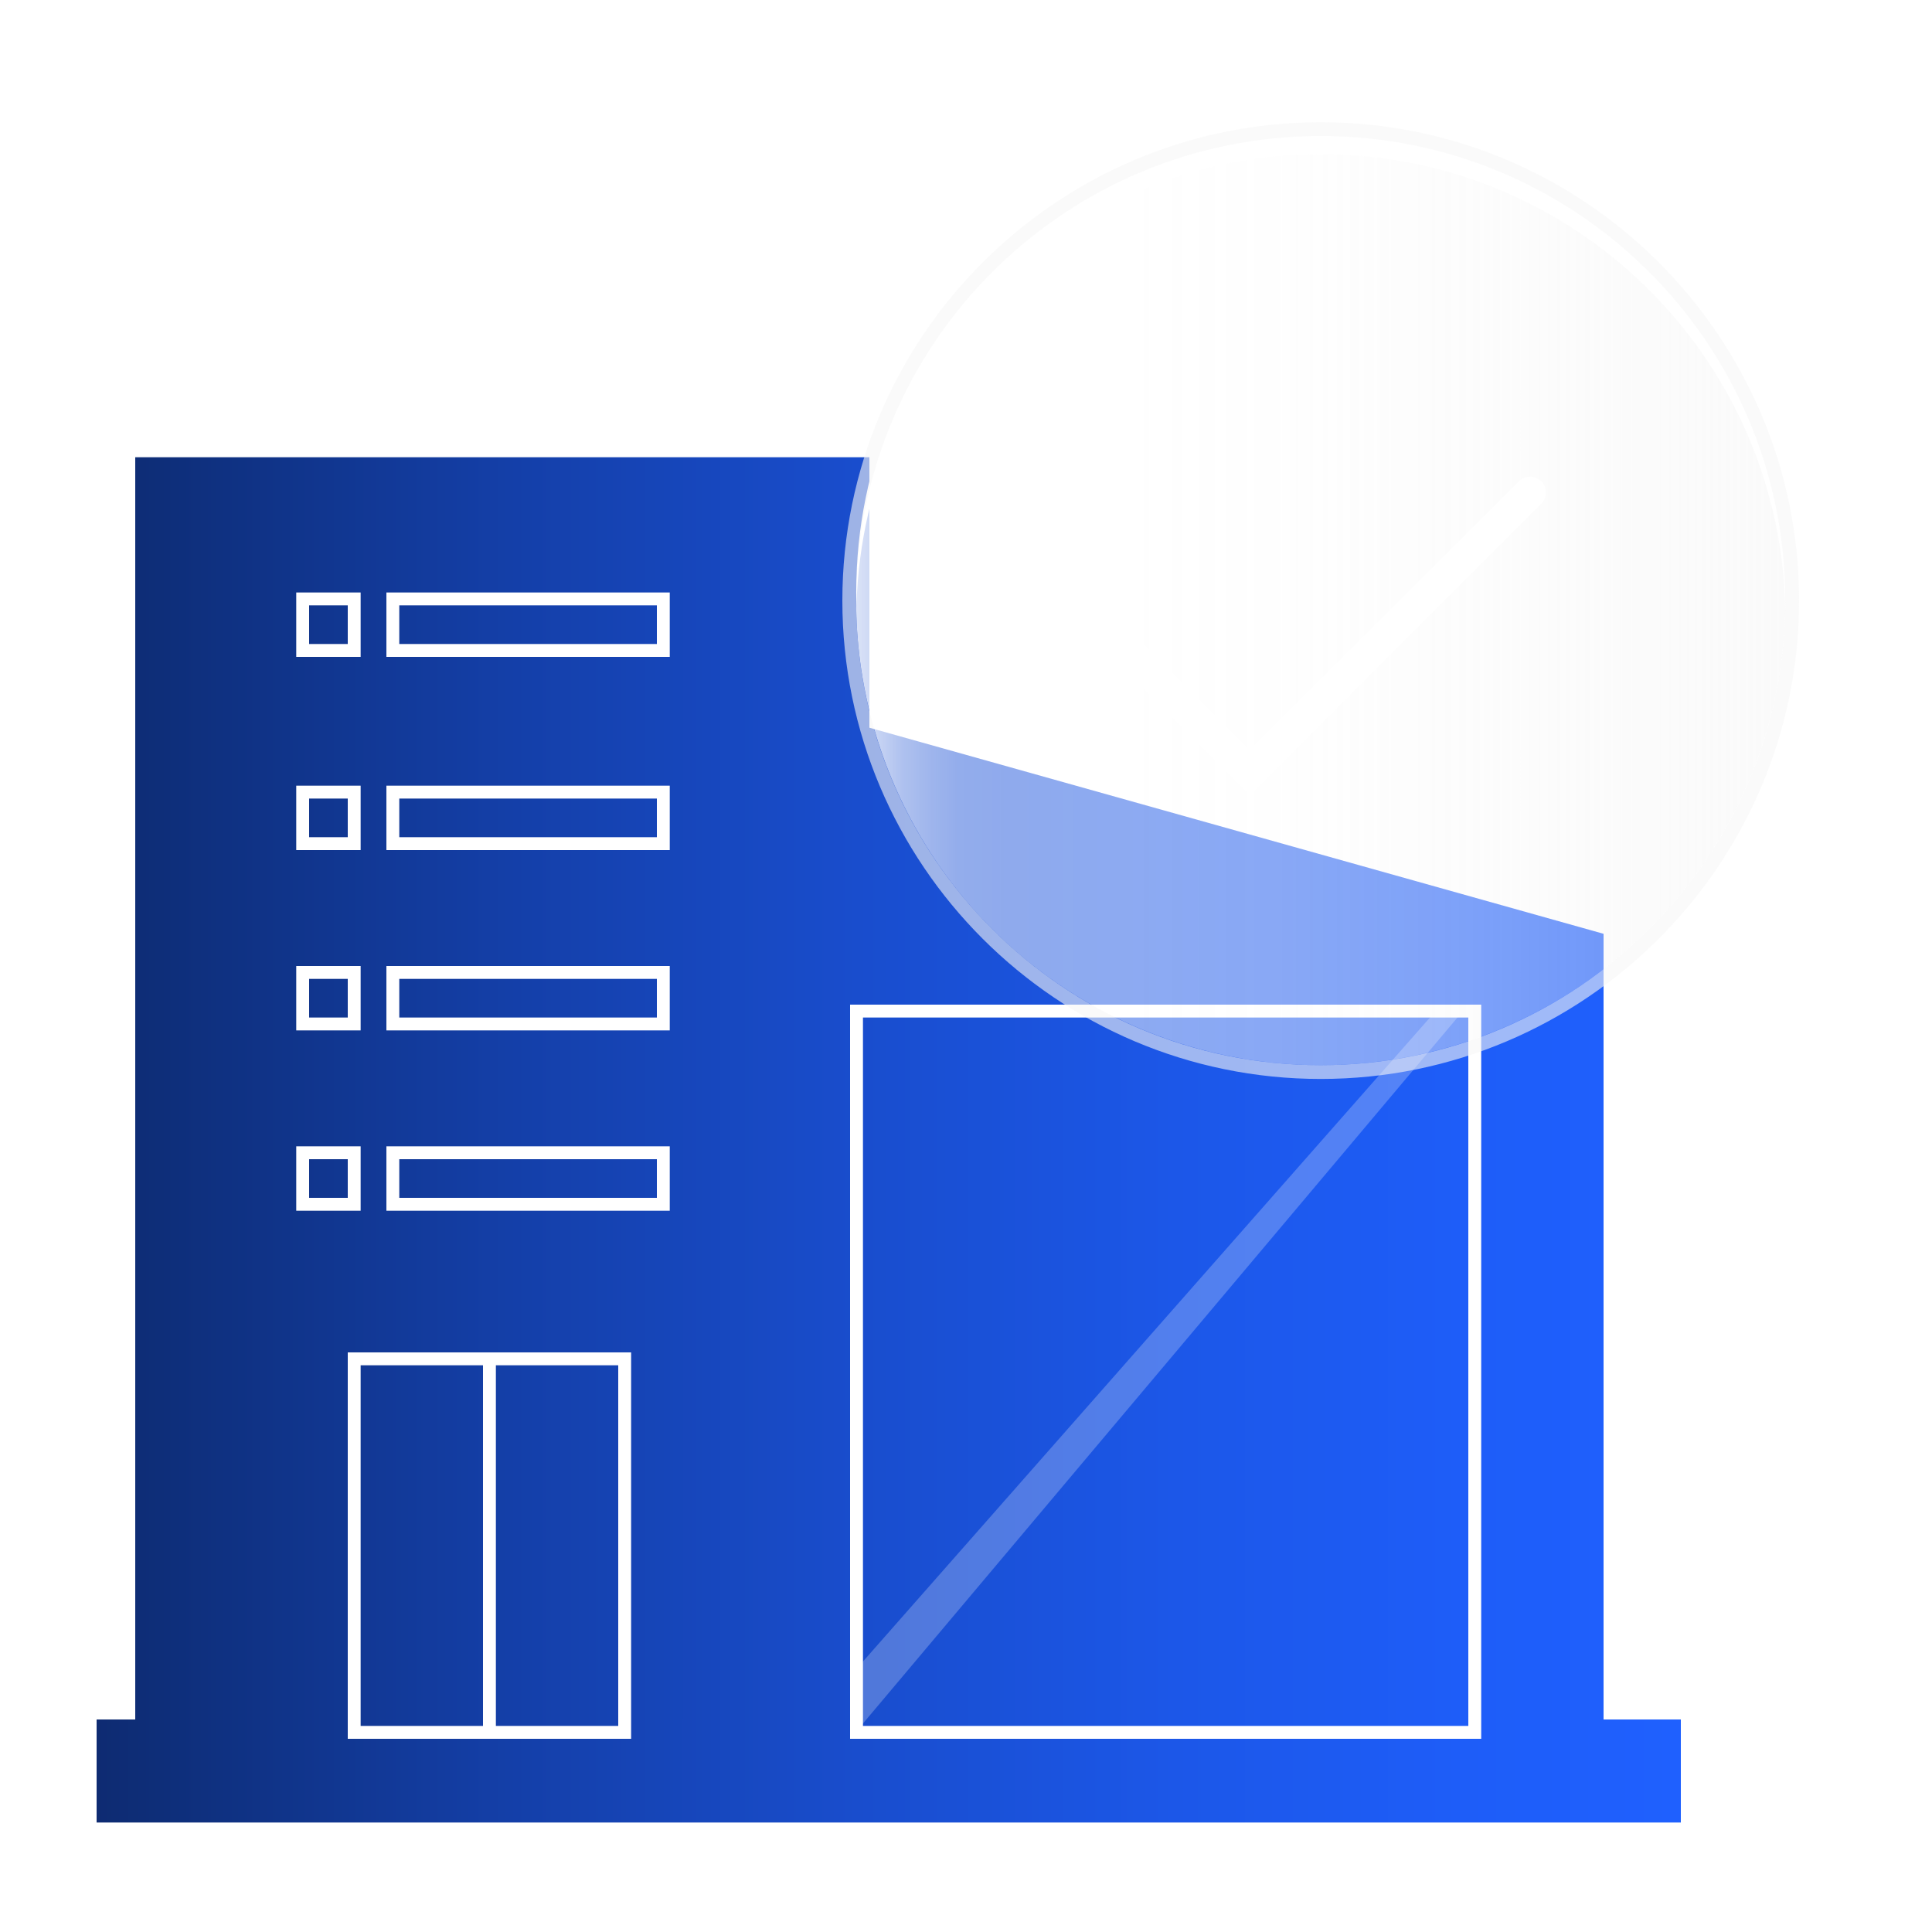 <?xml version="1.0" encoding="UTF-8"?>
<svg xmlns="http://www.w3.org/2000/svg" xmlns:xlink="http://www.w3.org/1999/xlink" viewBox="0 0 150 150">
  <defs>
    <style>
      .cls-1 {
        fill: url(#linear-gradient);
      }

      .cls-2, .cls-3, .cls-4 {
        fill: #fff;
      }

      .cls-5 {
        fill: url(#Degradado_sin_nombre_243);
      }

      .cls-3 {
        mix-blend-mode: soft-light;
      }

      .cls-6 {
        fill: url(#Degradado_sin_nombre_28);
      }

      .cls-7, .cls-8 {
        fill: none;
        stroke: #fff;
        stroke-miterlimit: 10;
      }

      .cls-8 {
        stroke-linecap: round;
        stroke-width: 2.47px;
      }

      .cls-9 {
        isolation: isolate;
      }

      .cls-10 {
        filter: url(#drop-shadow-31);
      }

      .cls-4 {
        opacity: .24;
      }
    </style>
    <linearGradient id="linear-gradient" x1="7.5" y1="88.5" x2="130.5" y2="88.5" gradientUnits="userSpaceOnUse">
      <stop offset="0" stop-color="#0e2b72"/>
      <stop offset=".04" stop-color="#0e2e79"/>
      <stop offset=".26" stop-color="#143fa8"/>
      <stop offset=".48" stop-color="#194dcd"/>
      <stop offset=".68" stop-color="#1c57e8"/>
      <stop offset=".86" stop-color="#1e5df8"/>
      <stop offset="1" stop-color="#1f60fe"/>
    </linearGradient>
    <filter id="drop-shadow-31" filterUnits="userSpaceOnUse">
      <feOffset dx="0" dy="0"/>
      <feGaussianBlur result="blur" stdDeviation="4"/>
      <feFlood flood-color="#0526e8" flood-opacity=".75"/>
      <feComposite in2="blur" operator="in"/>
      <feComposite in="SourceGraphic"/>
    </filter>
    <linearGradient id="Degradado_sin_nombre_28" data-name="Degradado sin nombre 28" x1="66.47" y1="46.63" x2="138.62" y2="46.63" gradientUnits="userSpaceOnUse">
      <stop offset="0" stop-color="#fff" stop-opacity=".9"/>
      <stop offset="0" stop-color="#fff" stop-opacity=".84"/>
      <stop offset=".03" stop-color="#fff" stop-opacity=".73"/>
      <stop offset=".05" stop-color="#fff" stop-opacity=".65"/>
      <stop offset=".08" stop-color="#fff" stop-opacity=".58"/>
      <stop offset=".11" stop-color="#fff" stop-opacity=".53"/>
      <stop offset=".16" stop-color="#fff" stop-opacity=".51"/>
      <stop offset=".28" stop-color="#fff" stop-opacity=".5"/>
      <stop offset=".46" stop-color="#fdfdfd" stop-opacity=".48"/>
      <stop offset=".67" stop-color="#f9f9f9" stop-opacity=".43"/>
      <stop offset=".89" stop-color="#f3f3f3" stop-opacity=".35"/>
      <stop offset="1" stop-color="#efefef" stop-opacity=".3"/>
    </linearGradient>
    <linearGradient id="Degradado_sin_nombre_243" data-name="Degradado sin nombre 243" x1="-4823.5" y1="-4134.5" x2="-4823.5" y2="-4134.5" gradientUnits="userSpaceOnUse">
      <stop offset="0" stop-color="#fff" stop-opacity=".9"/>
      <stop offset=".03" stop-color="#fff" stop-opacity=".83"/>
      <stop offset=".11" stop-color="#fff" stop-opacity=".68"/>
      <stop offset=".17" stop-color="#fff" stop-opacity=".58"/>
      <stop offset=".23" stop-color="#fff" stop-opacity=".52"/>
      <stop offset=".28" stop-color="#fff" stop-opacity=".5"/>
      <stop offset=".46" stop-color="#fdfdfd" stop-opacity=".48"/>
      <stop offset=".67" stop-color="#f9f9f9" stop-opacity=".43"/>
      <stop offset=".89" stop-color="#f3f3f3" stop-opacity=".35"/>
      <stop offset="1" stop-color="#efefef" stop-opacity=".3"/>
    </linearGradient>
  </defs>
  <g class="cls-9">
    <g id="Layer_2" data-name="Layer 2">
      <rect class="cls-2" width="150" height="150"/>
    </g>
    <g id="Office">
      <g>
        <polygon class="cls-1" points="130.5 133.5 130.5 141.5 7.5 141.5 7.5 133.5 10.5 133.5 10.5 35.5 67.5 35.5 67.5 56.5 124.5 72.5 124.5 133.5 130.5 133.5"/>
        <rect class="cls-7" x="66.5" y="78.5" width="48" height="56"/>
        <rect class="cls-7" x="27.5" y="105.5" width="21" height="29"/>
        <rect class="cls-7" x="30.5" y="46.5" width="21" height="4"/>
        <rect class="cls-7" x="23.5" y="46.5" width="4" height="4"/>
        <rect class="cls-7" x="30.5" y="61.5" width="21" height="4"/>
        <rect class="cls-7" x="23.5" y="61.5" width="4" height="4"/>
        <rect class="cls-7" x="30.5" y="75.5" width="21" height="4"/>
        <rect class="cls-7" x="23.5" y="75.5" width="4" height="4"/>
        <rect class="cls-7" x="30.5" y="89.5" width="21" height="4"/>
        <rect class="cls-7" x="23.5" y="89.5" width="4" height="4"/>
      </g>
      <polygon class="cls-4" points="67 129 66 135 114 78 111.34 78.64 67 129"/>
      <line class="cls-7" x1="38" y1="105" x2="38" y2="135"/>
      <g>
        <g class="cls-10">
          <g>
            <circle class="cls-6" cx="102.54" cy="46.63" r="36.07"/>
            <path class="cls-3" d="m138.62,45.92c0,.35,0,.71-.02,1.06-.55-19.43-16.48-35.01-36.05-35.01s-35.5,15.58-36.05,35.01c-.01-.35-.02-.71-.02-1.06,0-19.93,16.15-36.07,36.07-36.07s36.07,16.15,36.07,36.07Z"/>
            <path class="cls-5" d="m102.54,10.56c19.92,0,36.07,16.15,36.07,36.07s-16.15,36.07-36.07,36.07-36.07-16.15-36.07-36.07S82.62,10.56,102.54,10.56m0-1.07c-20.48,0-37.14,16.66-37.14,37.14s16.66,37.14,37.14,37.14,37.14-16.66,37.14-37.14S123.03,9.49,102.54,9.49h0Z"/>
          </g>
        </g>
        <polyline class="cls-8" points="86.16 49.11 97.03 59.99 118.79 38.24"/>
      </g>
    </g>
  </g>
</svg>